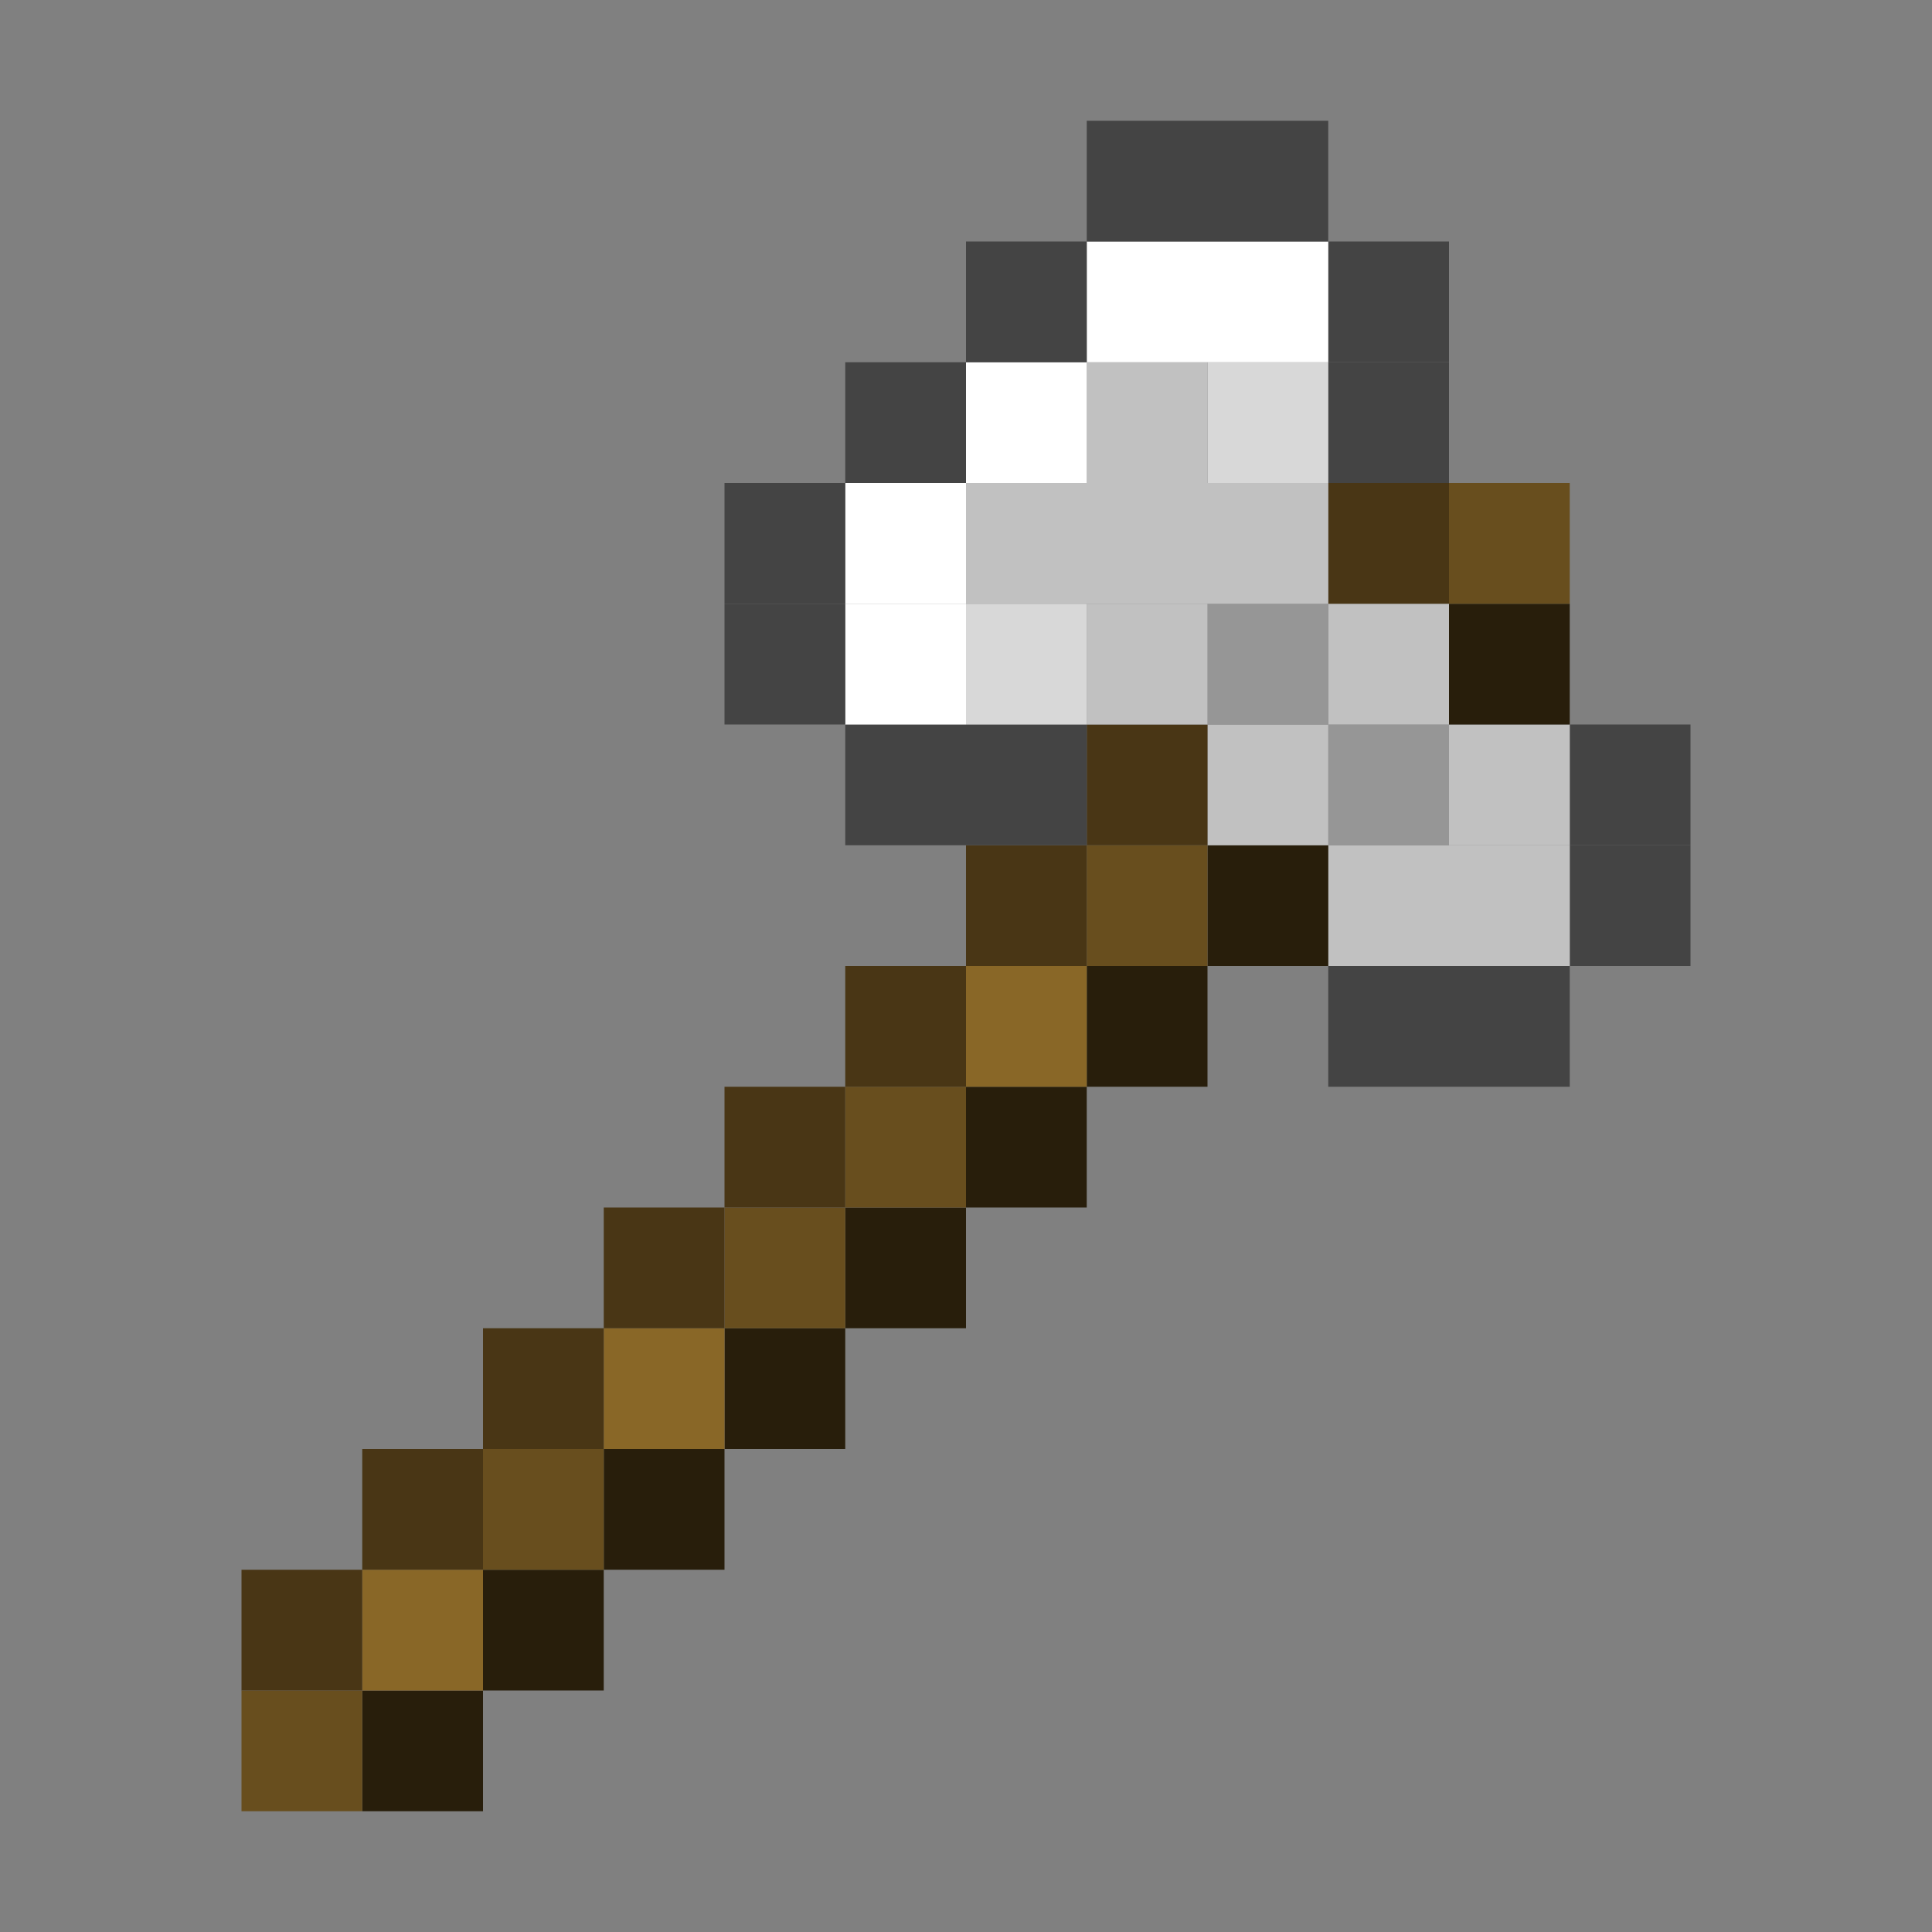 <svg xmlns="http://www.w3.org/2000/svg" viewBox="0 0 16 16">
    <rect x="0" y="0" width="16" height="16" fill="#808080" stroke="none"/>
    <path fill="#281E0B" d="M3 14h1v1H3z"/>
    <path fill="#684E1E" d="M2 14h1v1H2z"/>
    <path fill="#281E0B" d="M4 13h1v1H4z"/>
    <path fill="#896727" d="M3 13h1v1H3z"/>
    <path fill="#493615" d="M2 13h1v1H2z"/>
    <path fill="#281E0B" d="M5 12h1v1H5z"/>
    <path fill="#684E1E" d="M4 12h1v1H4z"/>
    <path fill="#493615" d="M3 12h1v1H3z"/>
    <path fill="#281E0B" d="M6 11h1v1H6z"/>
    <path fill="#896727" d="M5 11h1v1H5z"/>
    <path fill="#493615" d="M4 11h1v1H4z"/>
    <path fill="#281E0B" d="M7 10h1v1H7z"/>
    <path fill="#684E1E" d="M6 10h1v1H6z"/>
    <path fill="#493615" d="M5 10h1v1H5z"/>
    <path fill="#281E0B" d="M8 9h1v1H8z"/>
    <path fill="#684E1E" d="M7 9h1v1H7z"/>
    <path fill="#493615" d="M6 9h1v1H6z"/>
    <path fill="#444" d="M12 8h1v1h-1zM11 8h1v1h-1z"/>
    <path fill="#281E0B" d="M9 8h1v1H9z"/>
    <path fill="#896727" d="M8 8h1v1H8z"/>
    <path fill="#493615" d="M7 8h1v1H7z"/>
    <path fill="#444" d="M13 7h1v1h-1z"/>
    <path fill="#C1C1C1" d="M12 7h1v1h-1zM11 7h1v1h-1z"/>
    <path fill="#281E0B" d="M10 7h1v1h-1z"/>
    <path fill="#684E1E" d="M9 7h1v1H9z"/>
    <path fill="#493615" d="M8 7h1v1H8z"/>
    <path fill="#444" d="M13 6h1v1h-1z"/>
    <path fill="#C1C1C1" d="M12 6h1v1h-1z"/>
    <path fill="#969696" d="M11 6h1v1h-1z"/>
    <path fill="#C1C1C1" d="M10 6h1v1h-1z"/>
    <path fill="#493615" d="M9 6h1v1H9z"/>
    <path fill="#444" d="M8 6h1v1H8zM7 6h1v1H7z"/>
    <path fill="#281E0B" d="M12 5h1v1h-1z"/>
    <path fill="#C1C1C1" d="M11 5h1v1h-1z"/>
    <path fill="#969696" d="M10 5h1v1h-1z"/>
    <path fill="#C1C1C1" d="M9 5h1v1H9z"/>
    <path fill="#D8D8D8" d="M8 5h1v1H8z"/>
    <path fill="#FFF" d="M7 5h1v1H7z"/>
    <path fill="#444" d="M6 5h1v1H6z"/>
    <path fill="#684E1E" d="M12 4h1v1h-1z"/>
    <path fill="#493615" d="M11 4h1v1h-1z"/>
    <path fill="#C1C1C1" d="M10 4h1v1h-1zM9 4h1v1H9zM8 4h1v1H8z"/>
    <path fill="#FFF" d="M7 4h1v1H7z"/>
    <path fill="#444" d="M6 4h1v1H6zM11 3h1v1h-1z"/>
    <path fill="#D8D8D8" d="M10 3h1v1h-1z"/>
    <path fill="#C1C1C1" d="M9 3h1v1H9z"/>
    <path fill="#FFF" d="M8 3h1v1H8z"/>
    <path fill="#444" d="M7 3h1v1H7zM11 2h1v1h-1z"/>
    <path fill="#FFF" d="M10 2h1v1h-1zM9 2h1v1H9z"/>
    <path fill="#444" d="M8 2h1v1H8zM10 1h1v1h-1zM9 1h1v1H9z"/>
</svg>
